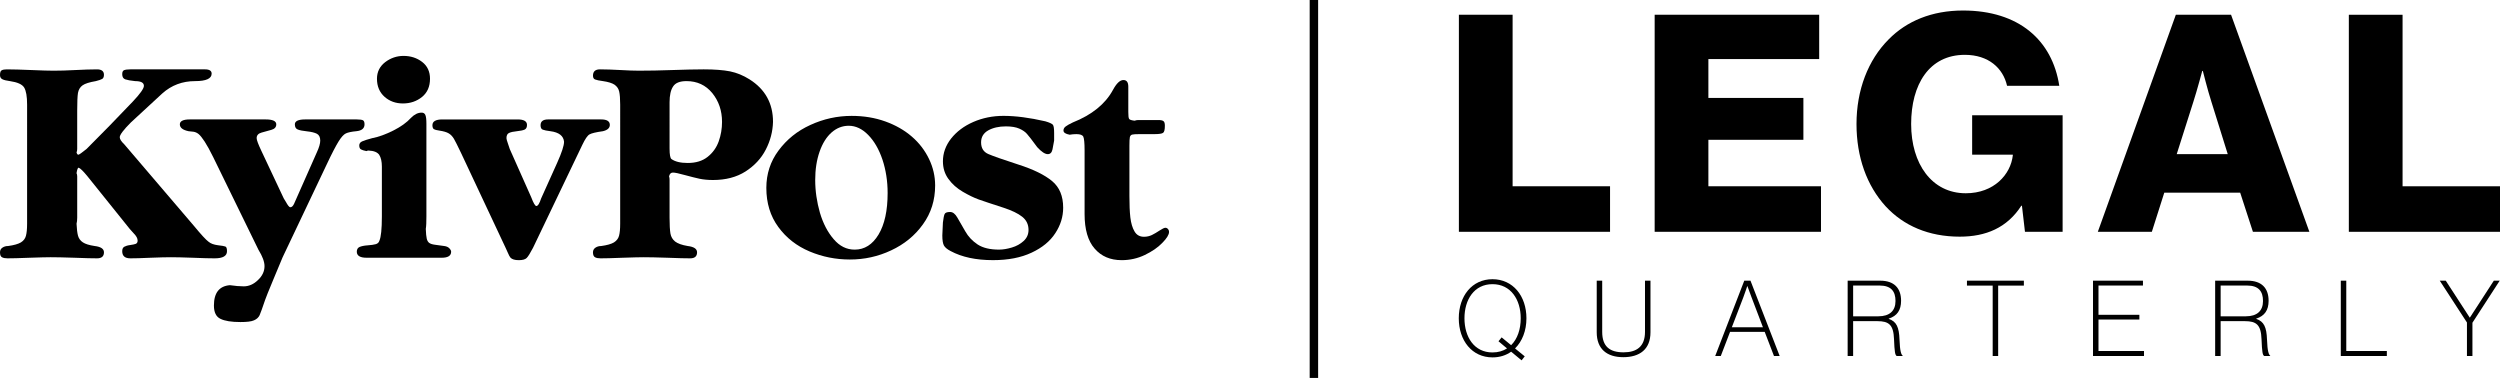 <?xml version="1.0" encoding="utf-8"?>
<!-- Generator: Adobe Illustrator 16.0.3, SVG Export Plug-In . SVG Version: 6.00 Build 0)  -->
<!DOCTYPE svg PUBLIC "-//W3C//DTD SVG 1.1//EN" "http://www.w3.org/Graphics/SVG/1.1/DTD/svg11.dtd">
<svg version="1.1" id="Layer_1" xmlns="http://www.w3.org/2000/svg" xmlns:xlink="http://www.w3.org/1999/xlink" x="0px" y="0px"
	 width="350px" height="52.913px" viewBox="0 0 350 52.913" enable-background="new 0 0 350 52.913" xml:space="preserve">
<g>
	<g>
		<g>
			<path d="M10.809,24.696v5.78c0,0.346-0.036,0.627-0.092,0.845c0.03,0.744,0.103,1.308,0.208,1.695
				c0.113,0.385,0.337,0.692,0.682,0.917c0.336,0.225,0.887,0.396,1.648,0.509c0.865,0.104,1.3,0.395,1.3,0.882
				c0,0.563-0.323,0.843-0.967,0.843c-0.603,0-1.657-0.021-3.156-0.082c-1.495-0.051-2.608-0.073-3.343-0.073
				c-0.506,0-1.486,0.022-2.944,0.073c-1.467,0.062-2.502,0.082-3.099,0.082c-0.313,0-0.567-0.043-0.755-0.146
				C0.089,35.921,0,35.69,0,35.324c0-0.28,0.111-0.502,0.343-0.655c0.228-0.155,0.496-0.227,0.794-0.227
				c0.819-0.11,1.415-0.283,1.786-0.503c0.372-0.23,0.608-0.538,0.709-0.928c0.108-0.401,0.162-0.956,0.162-1.69v-0.857V15.486
				v-0.84c0-1.145-0.138-1.938-0.413-2.393c-0.28-0.453-0.951-0.744-1.987-0.897c-0.468-0.063-0.813-0.141-1.039-0.249
				C0.118,10.999,0,10.801,0,10.517c0-0.365,0.072-0.594,0.239-0.674c0.156-0.09,0.401-0.132,0.721-0.132
				c0.888,0,2.04,0.037,3.459,0.095c1.419,0.063,2.455,0.09,3.091,0.09c0.853,0,1.867-0.027,3.03-0.09
				c1.155-0.058,2.174-0.095,3.046-0.095c0.644,0,0.967,0.26,0.967,0.758c0,0.283-0.081,0.479-0.246,0.58
				c-0.167,0.095-0.464,0.201-0.894,0.307c-0.893,0.153-1.508,0.345-1.845,0.585c-0.347,0.24-0.562,0.597-0.652,1.066
				c-0.074,0.472-0.108,1.298-0.108,2.479v5.376c0,0.195-0.036,0.354-0.092,0.473c0.056,0.215,0.143,0.325,0.253,0.325
				c0.102,0,0.487-0.269,1.138-0.797c0.27-0.283,0.725-0.737,1.375-1.385c0.636-0.642,1.25-1.258,1.832-1.854
				c0.572-0.582,1.661-1.716,3.274-3.4c1.038-1.099,1.558-1.833,1.558-2.203c0-0.444-0.401-0.665-1.224-0.665
				c-0.647-0.063-1.101-0.151-1.389-0.249c-0.279-0.101-0.422-0.343-0.422-0.723c0-0.3,0.085-0.489,0.262-0.561
				c0.186-0.071,0.477-0.113,0.879-0.113h10.161h0.291c0.613,0,0.927,0.201,0.927,0.598c0,0.698-0.778,1.048-2.317,1.048
				c-1.769,0-3.304,0.571-4.592,1.726l-4.392,4.054c-1.043,1.043-1.564,1.742-1.564,2.073c0,0.259,0.202,0.59,0.602,0.961
				l9.781,11.45c1.005,1.221,1.694,1.97,2.059,2.231c0.297,0.25,0.728,0.405,1.277,0.478c0.556,0.063,0.912,0.125,1.066,0.185
				c0.153,0.057,0.229,0.271,0.229,0.655c0,0.668-0.58,0.998-1.724,0.998c-0.659,0-1.673-0.021-3.051-0.082
				c-1.378-0.051-2.4-0.073-3.07-0.073c-0.633,0-1.598,0.022-2.868,0.073c-1.276,0.062-2.216,0.082-2.815,0.082
				c-0.763,0-1.141-0.33-1.141-0.998c0-0.312,0.097-0.515,0.285-0.623c0.197-0.107,0.464-0.196,0.826-0.239
				c0.359-0.05,0.619-0.108,0.79-0.17c0.16-0.072,0.257-0.218,0.257-0.451c0-0.168-0.058-0.34-0.142-0.498
				c-0.092-0.163-0.234-0.347-0.429-0.543c-0.178-0.208-0.354-0.397-0.539-0.601l-5.967-7.427c-0.559-0.675-0.957-1.067-1.186-1.138
				c-0.113,0-0.21,0.247-0.291,0.765C10.772,24.35,10.809,24.508,10.809,24.696"/>
			<path d="M29.851,22.003c-0.453-0.92-0.848-1.641-1.192-2.17c-0.343-0.524-0.623-0.88-0.857-1.068
				c-0.23-0.184-0.469-0.286-0.723-0.323c-0.246-0.033-0.48-0.052-0.681-0.072c-0.811-0.171-1.22-0.486-1.22-0.962
				c0-0.453,0.469-0.688,1.388-0.688h10.63c0.991,0,1.482,0.235,1.482,0.688c0,0.388-0.233,0.651-0.686,0.771
				c-0.459,0.129-0.916,0.254-1.375,0.382c-0.464,0.127-0.687,0.392-0.687,0.778c0,0.263,0.222,0.858,0.674,1.809l3.123,6.633
				c0.052,0.064,0.148,0.224,0.286,0.466c0.144,0.254,0.251,0.436,0.355,0.564c0.097,0.125,0.197,0.203,0.286,0.203
				c0.196,0,0.36-0.165,0.509-0.47c0.137-0.312,0.263-0.585,0.378-0.854l2.817-6.364c0.315-0.68,0.476-1.231,0.476-1.645
				c0-0.473-0.161-0.784-0.462-0.95c-0.323-0.165-0.775-0.276-1.376-0.341c-0.601-0.064-1.036-0.145-1.311-0.261
				c-0.269-0.101-0.406-0.347-0.406-0.722c0-0.453,0.484-0.688,1.447-0.688h7.202c0.442,0,0.735,0.045,0.884,0.117
				c0.148,0.083,0.221,0.268,0.221,0.57c0,0.564-0.381,0.887-1.143,0.962c-0.672,0.063-1.165,0.165-1.474,0.312
				c-0.301,0.141-0.632,0.512-1,1.099c-0.377,0.598-0.928,1.65-1.653,3.19L39.566,36.02c-0.045,0.126-0.452,1.093-1.214,2.907
				c-0.755,1.812-1.167,2.836-1.235,3.062c-0.373,1.111-0.634,1.818-0.772,2.142c-0.152,0.318-0.409,0.552-0.785,0.714
				c-0.377,0.172-1.015,0.241-1.902,0.241c-1.253,0-2.182-0.147-2.793-0.45c-0.612-0.287-0.916-0.917-0.916-1.862
				c0-1.774,0.743-2.724,2.232-2.849c0.728,0.105,1.375,0.163,1.938,0.163c0.722,0,1.384-0.287,1.986-0.871
				c0.618-0.575,0.927-1.231,0.927-1.956c0-0.602-0.278-1.369-0.842-2.28L29.851,22.003z"/>
			<path d="M53.462,24.073v-0.759c0-0.7-0.125-1.239-0.361-1.618c-0.246-0.38-0.756-0.592-1.538-0.62
				c-0.06,0-0.149,0.022-0.258,0.078c-0.351-0.067-0.609-0.148-0.762-0.237c-0.166-0.086-0.247-0.271-0.247-0.566
				c0-0.257,0.142-0.45,0.436-0.571c0.286-0.13,0.743-0.263,1.373-0.437c0.896-0.167,1.873-0.526,2.949-1.062
				c1.075-0.542,1.902-1.138,2.495-1.792c0.471-0.48,0.968-0.72,1.479-0.72c0.255,0,0.43,0.108,0.524,0.335
				c0.098,0.217,0.145,0.629,0.145,1.215v12.993c0,0.79-0.022,1.372-0.086,1.73c0.023,0.631,0.069,1.092,0.132,1.361
				c0.063,0.277,0.182,0.478,0.342,0.597c0.166,0.123,0.424,0.212,0.775,0.259c0.354,0.058,0.797,0.116,1.328,0.182
				c0.309,0.04,0.549,0.139,0.722,0.32c0.168,0.179,0.251,0.334,0.251,0.482c0,0.554-0.439,0.84-1.312,0.84H51.305
				c-0.894,0-1.353-0.286-1.353-0.84c0-0.333,0.132-0.556,0.39-0.67c0.257-0.107,0.636-0.194,1.133-0.226
				c0.5-0.031,0.876-0.093,1.134-0.164c0.264-0.075,0.435-0.239,0.511-0.495c0.221-0.503,0.342-1.62,0.342-3.385V24.073z"/>
			<path d="M52.775,11.021c0-0.961,0.396-1.737,1.152-2.322c0.767-0.579,1.626-0.873,2.569-0.873c0.998,0,1.869,0.281,2.6,0.841
				c0.739,0.566,1.104,1.359,1.104,2.353c0,1.102-0.372,1.94-1.114,2.553c-0.756,0.603-1.636,0.91-2.681,0.91
				c-1.001,0-1.861-0.307-2.558-0.922C53.137,12.934,52.775,12.086,52.775,11.021"/>
			<path d="M64.541,21.403c-0.464-0.975-0.797-1.632-0.99-1.97c-0.203-0.337-0.447-0.597-0.734-0.763
				c-0.29-0.176-0.731-0.3-1.314-0.388c-0.384-0.049-0.632-0.124-0.767-0.203c-0.131-0.101-0.197-0.278-0.197-0.55
				c0-0.534,0.461-0.809,1.389-0.809h10.545c0.871,0,1.306,0.259,1.306,0.767c0,0.336-0.109,0.556-0.343,0.661
				c-0.229,0.098-0.591,0.171-1.077,0.222c-0.488,0.045-0.847,0.127-1.099,0.246c-0.237,0.111-0.356,0.353-0.356,0.724
				c0,0.129,0.069,0.37,0.188,0.703c0.123,0.336,0.213,0.609,0.275,0.821l3.003,6.748c0.315,0.82,0.547,1.229,0.721,1.229
				c0.217,0,0.439-0.357,0.668-1.059L78,22.802c0.643-1.432,0.967-2.417,0.967-2.961c-0.078-0.823-0.721-1.318-1.904-1.472
				c-0.517-0.062-0.877-0.137-1.088-0.222c-0.201-0.078-0.296-0.293-0.296-0.619c0-0.534,0.348-0.809,1.058-0.809h7.425
				c0.808,0,1.214,0.259,1.214,0.767c0,0.428-0.326,0.733-0.973,0.883c-0.968,0.135-1.584,0.283-1.871,0.445
				c-0.282,0.153-0.615,0.643-0.997,1.442l-6.911,14.432c-0.396,0.751-0.686,1.229-0.894,1.43c-0.2,0.2-0.567,0.304-1.098,0.304
				c-0.288,0-0.53-0.031-0.716-0.091c-0.189-0.062-0.333-0.136-0.446-0.257c-0.105-0.117-0.224-0.342-0.361-0.662
				c-0.131-0.316-0.229-0.528-0.288-0.641L64.541,21.403z"/>
			<path d="M93.739,25.201v5.275c0,1.024,0.046,1.76,0.123,2.223c0.08,0.458,0.302,0.825,0.646,1.108
				c0.367,0.283,0.952,0.499,1.775,0.635c0.864,0.104,1.306,0.395,1.306,0.882c0,0.563-0.32,0.843-0.97,0.843
				c-0.604,0-1.652-0.021-3.151-0.082c-1.495-0.051-2.623-0.073-3.352-0.073c-0.501,0-1.488,0.022-2.948,0.073
				c-1.466,0.062-2.501,0.082-3.093,0.082c-0.32,0-0.566-0.043-0.759-0.146c-0.196-0.099-0.3-0.33-0.3-0.696
				c0-0.28,0.122-0.502,0.351-0.655c0.234-0.155,0.498-0.227,0.802-0.227c0.813-0.11,1.412-0.283,1.781-0.503
				c0.364-0.23,0.611-0.538,0.715-0.928c0.109-0.401,0.161-0.956,0.161-1.69v-0.857V15.486v-0.84c0-0.815-0.048-1.438-0.143-1.843
				c-0.093-0.405-0.322-0.717-0.655-0.95c-0.337-0.223-0.88-0.391-1.612-0.497c-0.522-0.07-0.889-0.141-1.09-0.224
				c-0.2-0.066-0.309-0.252-0.309-0.538c0-0.588,0.328-0.883,0.975-0.883c0.847,0,1.803,0.037,2.88,0.095
				c1.075,0.063,1.929,0.09,2.575,0.09c1.384,0,2.955-0.027,4.684-0.09c1.734-0.058,3.2-0.095,4.385-0.095
				c1.512,0,2.748,0.095,3.688,0.28c0.95,0.197,1.855,0.568,2.725,1.117c2.191,1.381,3.292,3.367,3.292,5.954
				c-0.036,1.348-0.373,2.644-1.013,3.882c-0.635,1.238-1.588,2.258-2.834,3.06c-1.254,0.801-2.771,1.197-4.553,1.197
				c-0.721,0-1.362-0.063-1.892-0.176c-0.535-0.117-1.216-0.289-2.06-0.517c-0.831-0.235-1.385-0.349-1.659-0.349
				c-0.286,0-0.471,0.181-0.544,0.543C93.724,24.812,93.739,24.981,93.739,25.201 M93.739,20.784c0,0.876,0.099,1.371,0.264,1.482
				c0.515,0.369,1.271,0.55,2.279,0.55c1.141,0,2.068-0.283,2.782-0.852c0.715-0.562,1.23-1.274,1.552-2.158
				c0.315-0.878,0.469-1.796,0.469-2.742c0-1.566-0.457-2.903-1.365-4.032c-0.924-1.12-2.12-1.676-3.608-1.676
				c-0.924,0-1.548,0.241-1.873,0.743c-0.332,0.49-0.5,1.23-0.5,2.215v1.901V20.784z"/>
			<path d="M107.287,26.306c0-1.954,0.567-3.703,1.706-5.23c1.146-1.548,2.621-2.744,4.454-3.58
				c1.846-0.849,3.768-1.272,5.782-1.272c1.707,0,3.271,0.259,4.72,0.78c1.418,0.51,2.663,1.215,3.708,2.119
				c1.043,0.896,1.837,1.953,2.405,3.129c0.573,1.187,0.857,2.428,0.857,3.716c0,2.037-0.563,3.857-1.704,5.433
				c-1.128,1.581-2.623,2.797-4.455,3.65c-1.838,0.867-3.756,1.28-5.784,1.28c-1.961,0-3.846-0.374-5.638-1.13
				c-1.799-0.76-3.258-1.894-4.376-3.425C107.847,30.257,107.287,28.433,107.287,26.306 M114.129,25.201
				c0,1.542,0.229,3.069,0.658,4.577c0.447,1.509,1.094,2.743,1.932,3.71c0.833,0.979,1.808,1.46,2.941,1.46
				c1.374,0,2.49-0.707,3.336-2.111c0.849-1.414,1.272-3.349,1.272-5.814c0-1.672-0.246-3.23-0.725-4.681
				c-0.493-1.449-1.159-2.601-1.994-3.448c-0.833-0.854-1.747-1.288-2.731-1.288c-0.883,0-1.689,0.317-2.399,0.94
				c-0.71,0.631-1.272,1.522-1.678,2.689C114.334,22.397,114.129,23.719,114.129,25.201"/>
			<path d="M132.008,31.148c0.069-0.575,0.145-0.966,0.231-1.164c0.079-0.206,0.342-0.306,0.777-0.306
				c0.38,0,0.715,0.264,1.008,0.776c0.309,0.529,0.671,1.17,1.106,1.918c0.427,0.763,1.014,1.375,1.745,1.86
				c0.739,0.479,1.729,0.715,2.99,0.715c0.554,0,1.155-0.102,1.796-0.294c0.641-0.187,1.192-0.496,1.646-0.91
				c0.453-0.417,0.687-0.932,0.687-1.545c0-0.77-0.293-1.386-0.886-1.854c-0.587-0.467-1.461-0.885-2.618-1.264
				c-1.66-0.537-2.817-0.922-3.487-1.16c-0.666-0.242-1.409-0.604-2.222-1.08c-0.82-0.479-1.483-1.071-1.997-1.781
				c-0.515-0.701-0.774-1.525-0.774-2.471c0-1.152,0.38-2.211,1.146-3.193c0.771-0.97,1.801-1.751,3.109-2.321
				c1.3-0.565,2.696-0.852,4.226-0.852c1.704,0,3.646,0.255,5.856,0.762c0.585,0.172,0.927,0.334,1.054,0.48
				c0.118,0.14,0.177,0.537,0.177,1.155v1.06c-0.063,0.379-0.142,0.794-0.229,1.236c-0.098,0.446-0.309,0.666-0.659,0.666
				c-0.395,0-0.887-0.329-1.478-0.976c-0.71-0.968-1.19-1.589-1.437-1.86c-0.242-0.28-0.595-0.527-1.071-0.737
				c-0.474-0.208-1.099-0.314-1.883-0.314c-0.985,0-1.815,0.195-2.472,0.563c-0.661,0.376-0.997,0.936-0.997,1.67
				c0,0.804,0.336,1.339,0.997,1.632c0.657,0.287,2.06,0.78,4.207,1.476c2.141,0.683,3.719,1.467,4.745,2.324
				c1.033,0.864,1.542,2.097,1.542,3.721c0,1.264-0.367,2.454-1.105,3.573c-0.734,1.131-1.837,2.031-3.32,2.723
				c-1.485,0.697-3.281,1.045-5.404,1.045c-2.384,0-4.347-0.425-5.916-1.265c-0.475-0.246-0.789-0.504-0.944-0.777
				c-0.15-0.271-0.229-0.742-0.229-1.418L132.008,31.148z"/>
			<path d="M158.118,20.425v7.02c0,1.186,0.04,2.195,0.13,2.992c0.097,0.806,0.286,1.461,0.585,1.963
				c0.29,0.5,0.732,0.748,1.323,0.748c0.407,0,0.779-0.088,1.109-0.245c0.329-0.161,0.684-0.373,1.079-0.632
				c0.387-0.258,0.663-0.383,0.805-0.383c0.137,0,0.264,0.053,0.355,0.167c0.104,0.107,0.161,0.244,0.161,0.42
				c0,0.377-0.314,0.896-0.94,1.526c-0.612,0.643-1.436,1.206-2.456,1.697c-1,0.481-2.091,0.724-3.235,0.724
				c-1.59,0-2.85-0.537-3.782-1.616c-0.944-1.07-1.41-2.692-1.41-4.844v-8.904c0-1.039-0.065-1.676-0.177-1.917
				c-0.119-0.244-0.435-0.362-0.963-0.362c-0.336,0-0.658,0.028-0.945,0.082c-0.583-0.106-0.871-0.3-0.871-0.59
				c0-0.213,0.099-0.412,0.309-0.566c0.203-0.158,0.54-0.342,0.996-0.561c2.676-1.064,4.547-2.582,5.616-4.543
				c0.502-0.93,0.987-1.396,1.473-1.396c0.454,0,0.683,0.313,0.683,0.927v0.628v2.913c0,0.532,0.033,0.862,0.122,0.977
				c0.073,0.121,0.329,0.194,0.759,0.249c0.178-0.063,0.345-0.093,0.509-0.093h2.321h0.475c0.354,0,0.601,0.042,0.727,0.148
				c0.139,0.088,0.206,0.304,0.206,0.643c0,0.561-0.082,0.896-0.257,1.004c-0.162,0.118-0.577,0.177-1.236,0.177h-2.061
				c-0.522,0-0.86,0.021-1.033,0.066c-0.164,0.052-0.272,0.172-0.315,0.363C158.135,19.413,158.118,19.815,158.118,20.425"/>
		</g>
	</g>
	<g>
		<g>
			<path d="M204.244,2.067h7.521v24.013h13.641v6.373h-21.162V2.067z"/>
			<path d="M231.653,2.067h23.033v6.205h-15.512v5.439h13.301v5.865h-13.301v6.504h15.766v6.373h-23.287V2.067z"/>
			<path d="M263.99,28.884c-2.636-2.891-4.08-6.886-4.08-11.518c0-4.759,1.616-8.967,4.506-11.858
				c2.507-2.549,6.034-4.036,10.41-4.036c7.82,0,12.495,4.165,13.474,10.54h-7.311c-0.554-2.466-2.592-4.335-5.907-4.335
				c-5.015,0-7.521,4.165-7.521,9.688c0,5.567,2.89,9.691,7.649,9.691c3.953,0,6.29-2.636,6.586-5.314v-0.084h-5.695v-5.525h12.665
				v16.32h-5.27l-0.425-3.654h-0.085c-1.997,3.102-4.973,4.334-8.627,4.334C270.025,33.133,266.497,31.603,263.99,28.884z"/>
			<path d="M304.616,2.067h7.733l10.965,30.386h-7.905l-1.784-5.482h-10.624l-1.743,5.482h-7.563L304.616,2.067z M311.883,21.575
				l-2.295-7.353c-0.511-1.572-1.19-4.293-1.19-4.293h-0.083c0,0-0.725,2.721-1.235,4.293l-2.337,7.353H311.883z"/>
			<path d="M328.837,2.067h7.522v24.013H350v6.373h-21.163V2.067z"/>
		</g>
		<g>
			<path d="M211.559,49.238c-0.723,0.518-1.607,0.797-2.61,0.797c-2.861,0-4.72-2.346-4.72-5.474c0-3.126,1.858-5.472,4.72-5.472
				c2.862,0,4.751,2.346,4.751,5.472c0,1.742-0.591,3.231-1.594,4.22l1.356,1.107l-0.441,0.56L211.559,49.238z M210.982,48.781
				l-1.193-1.004l0.441-0.544l1.328,1.092c0.886-0.872,1.343-2.229,1.343-3.764c0-2.61-1.387-4.778-3.953-4.778
				s-3.924,2.168-3.924,4.778c0,2.611,1.357,4.781,3.924,4.781C209.744,49.342,210.423,49.137,210.982,48.781z"/>
			<path d="M223.541,46.523v-7.228h0.767v7.17c0,2.066,1.077,2.861,2.996,2.861c1.814,0,2.995-0.795,2.995-2.861v-7.17h0.767v7.228
				c0,2.392-1.521,3.482-3.806,3.482C224.958,50.005,223.541,48.855,223.541,46.523z"/>
			<path d="M244.197,39.295h0.871l4.086,10.548h-0.796l-1.298-3.378h-4.854l-1.297,3.378h-0.782L244.197,39.295z M242.458,45.815
				h4.351l-1.592-4.188c-0.236-0.605-0.577-1.564-0.577-1.564h-0.028c0,0-0.295,0.9-0.547,1.564L242.458,45.815z"/>
			<path d="M258.673,39.295h4.559c1.932,0,2.92,1.033,2.92,2.818c0,1.313-0.561,2.123-1.726,2.492v0.045
				c1.092,0.353,1.445,1.18,1.504,2.877c0.062,1.695,0.252,2.123,0.443,2.258v0.058h-0.824c-0.237-0.134-0.312-0.532-0.386-2.36
				c-0.073-2.006-0.707-2.522-2.33-2.522h-3.394v4.883h-0.767V39.295z M259.439,44.282h3.541c1.563,0,2.39-0.767,2.39-2.139
				c0-1.345-0.604-2.169-2.228-2.169h-3.703V44.282z"/>
			<path d="M275.375,39.295h7.967v0.693h-3.599v9.854h-0.767v-9.854h-3.602V39.295z"/>
			<path d="M293.022,39.295h6.992v0.679h-6.226v4.101h5.724v0.664h-5.724v4.398h6.373v0.706h-7.14V39.295z"/>
			<path d="M310.123,39.295h4.559c1.932,0,2.923,1.033,2.923,2.818c0,1.313-0.562,2.123-1.728,2.492v0.045
				c1.092,0.353,1.445,1.18,1.503,2.877c0.061,1.695,0.253,2.123,0.444,2.258v0.058h-0.827c-0.235-0.134-0.31-0.532-0.384-2.36
				c-0.073-2.006-0.706-2.522-2.331-2.522h-3.392v4.883h-0.768V39.295z M310.891,44.282h3.539c1.565,0,2.391-0.767,2.391-2.139
				c0-1.345-0.605-2.169-2.228-2.169h-3.702V44.282z"/>
			<path d="M327.711,39.295h0.768v9.842h5.679v0.706h-6.446V39.295z"/>
			<path d="M345.373,45.151l-3.806-5.855h0.84l3.351,5.163h0.029l3.348-5.163h0.824l-3.819,5.887v4.661h-0.767V45.151z"/>
		</g>
	</g>
	<g>
		<rect x="183.355" y="-1.069" width="1.183" height="55.051"/>
	</g>
</g>
</svg>
